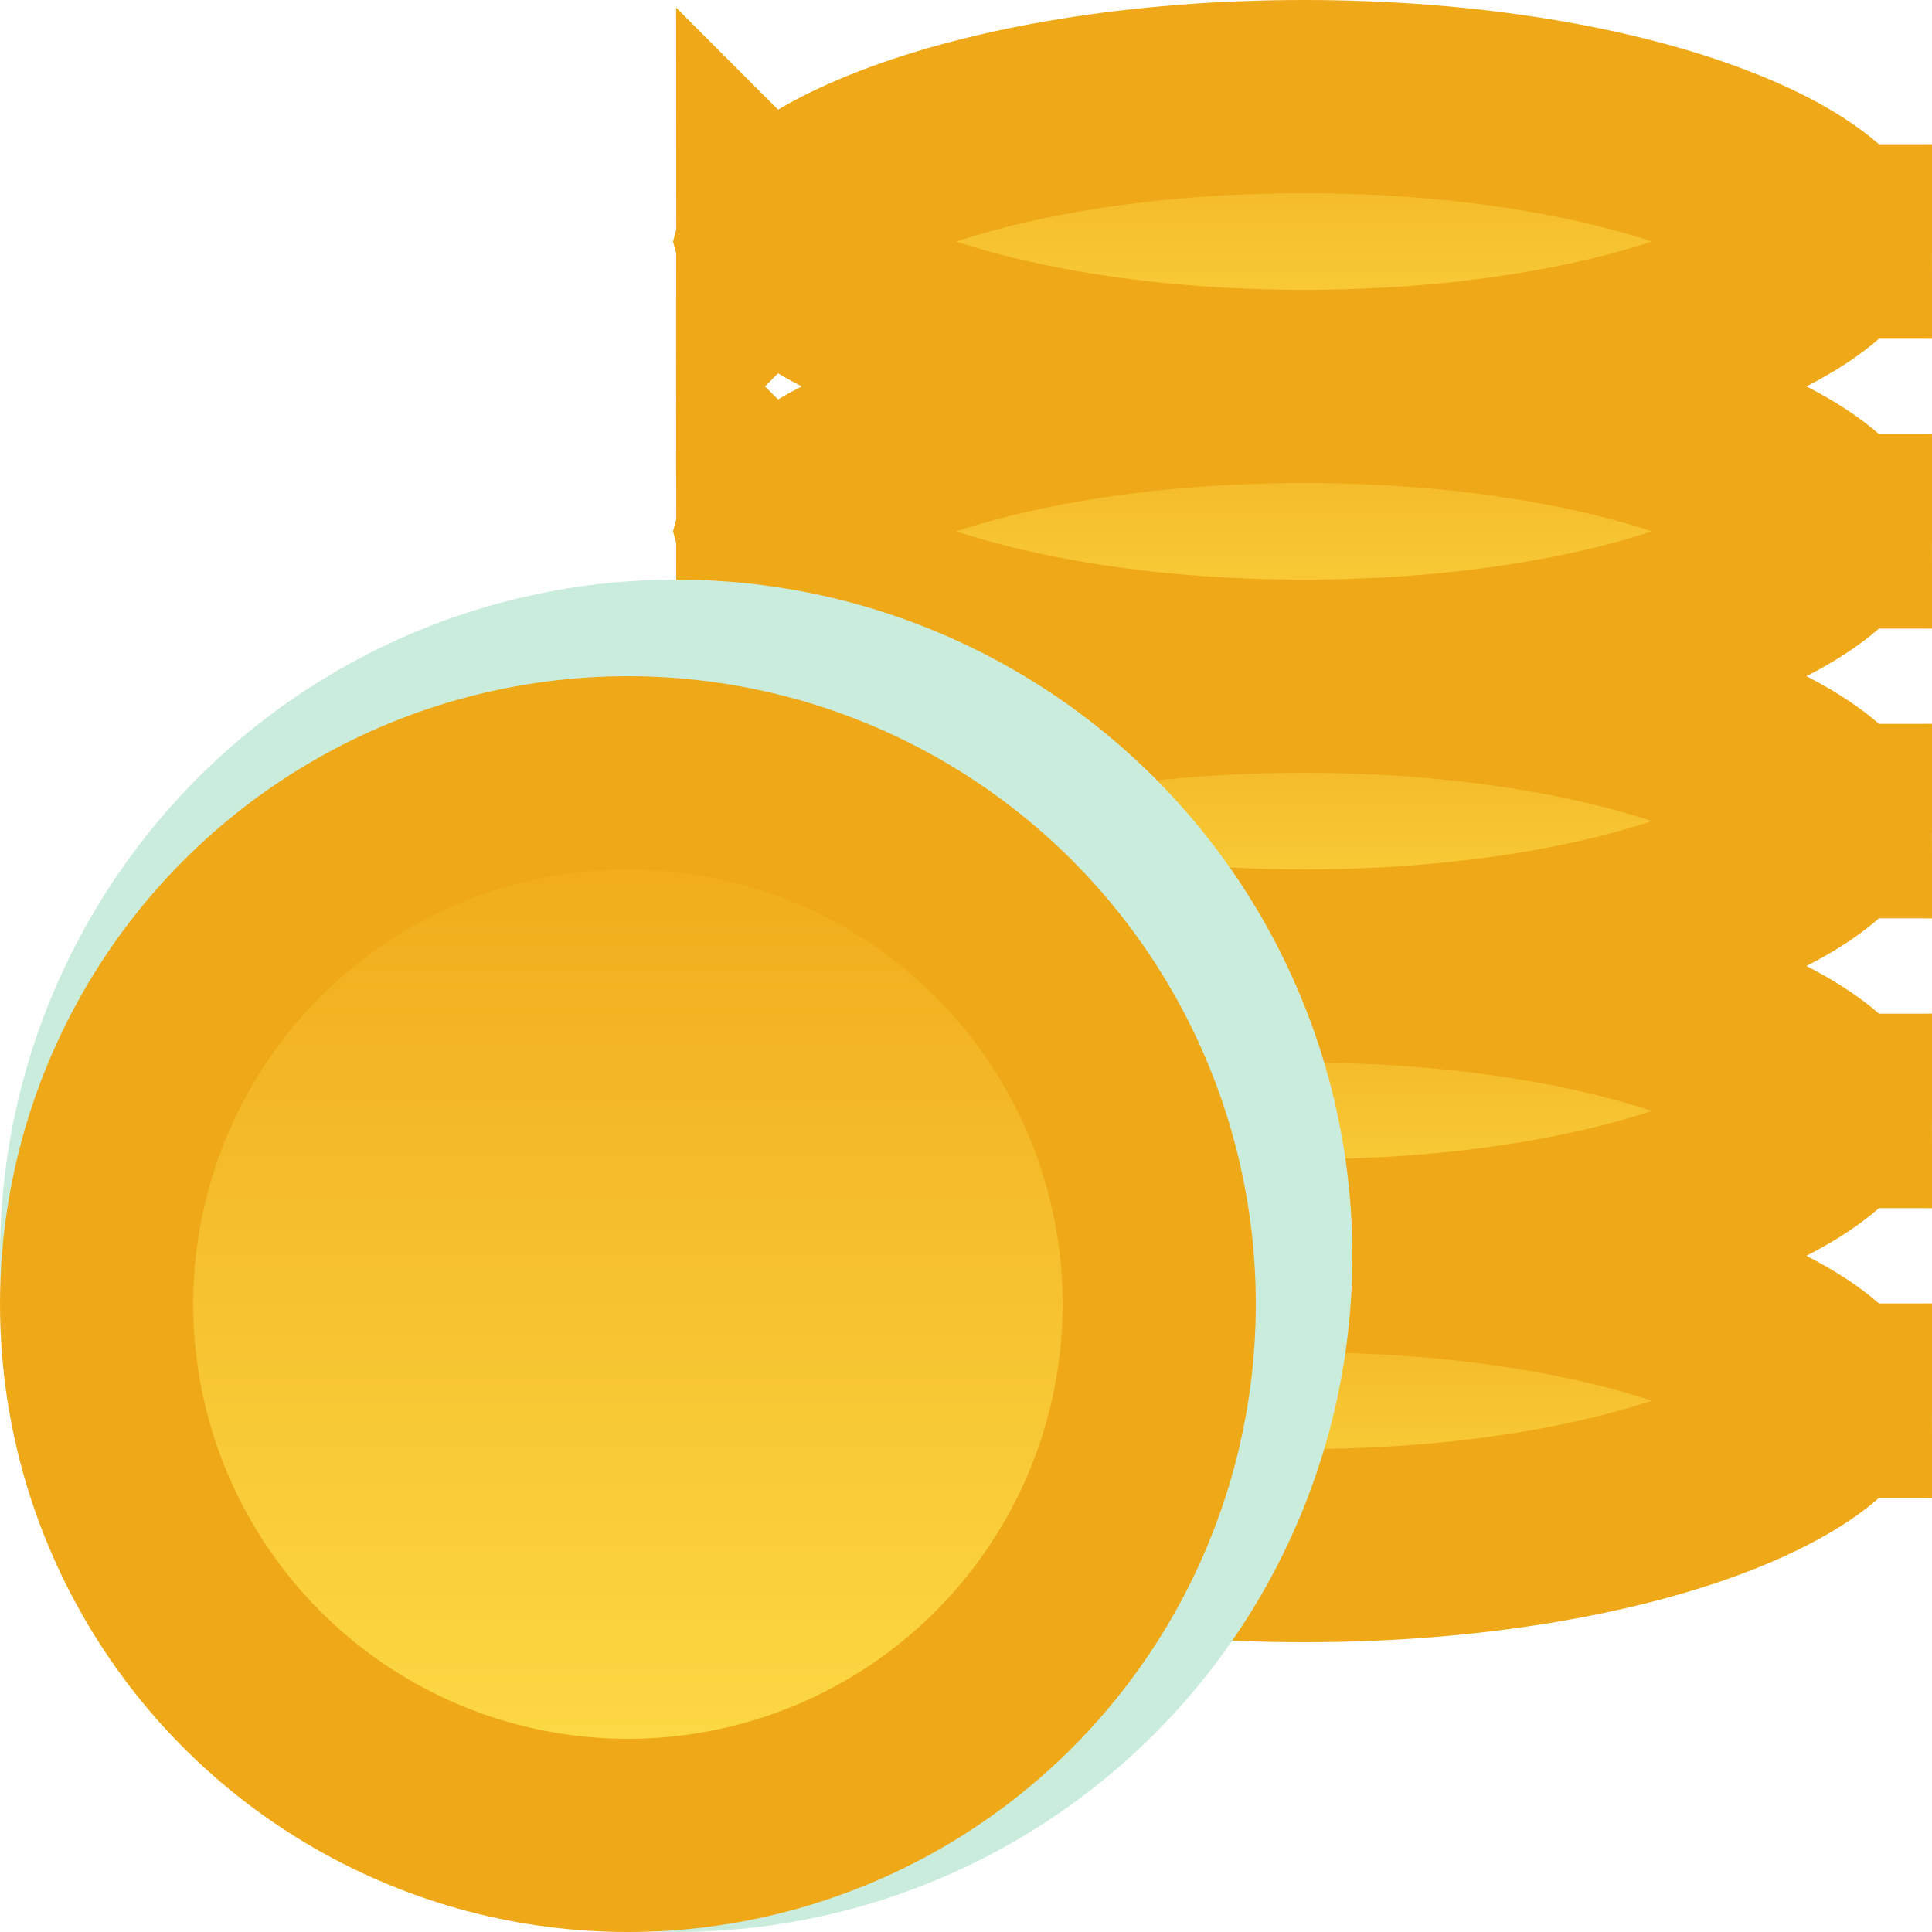 <svg width="20" height="20" viewBox="0 0 20 20" fill="none" xmlns="http://www.w3.org/2000/svg">
<g clip-path="url(#clip0_11979_2376)">
<path d="M19.001 14.493C19.001 14.493 19.001 14.494 19 14.496C19 14.494 19 14.493 19.001 14.493ZM18.816 14.267C18.961 14.398 18.993 14.477 18.999 14.5C18.993 14.523 18.961 14.602 18.816 14.733C18.611 14.92 18.258 15.134 17.737 15.334C16.702 15.733 15.204 16 13.5 16C11.796 16 10.298 15.733 9.263 15.334C8.742 15.134 8.389 14.92 8.184 14.733C8.039 14.602 8.007 14.523 8.001 14.5C8.007 14.477 8.039 14.398 8.184 14.267C8.389 14.08 8.742 13.866 9.263 13.666C10.298 13.267 11.796 13 13.5 13C15.204 13 16.702 13.267 17.737 13.666C18.258 13.866 18.611 14.08 18.816 14.267ZM7.999 14.493C7.999 14.493 8 14.494 8 14.496C7.999 14.494 7.999 14.493 7.999 14.493ZM7.999 14.507C7.999 14.507 7.999 14.506 8 14.504C8 14.506 7.999 14.507 7.999 14.507ZM19 14.504C19.001 14.506 19.001 14.507 19.001 14.507C19 14.507 19 14.506 19 14.504Z" fill="url(#paint0_linear_11979_2376)" stroke="#EFA918" stroke-width="2"/>
<path d="M19.001 11.493C19.001 11.493 19.001 11.494 19 11.496C19 11.494 19 11.493 19.001 11.493ZM18.816 11.267C18.961 11.398 18.993 11.477 18.999 11.5C18.993 11.523 18.961 11.602 18.816 11.733C18.611 11.92 18.258 12.134 17.737 12.334C16.702 12.733 15.204 13 13.5 13C11.796 13 10.298 12.733 9.263 12.334C8.742 12.134 8.389 11.92 8.184 11.733C8.039 11.602 8.007 11.523 8.001 11.5C8.007 11.477 8.039 11.398 8.184 11.267C8.389 11.08 8.742 10.866 9.263 10.666C10.298 10.267 11.796 10 13.5 10C15.204 10 16.702 10.267 17.737 10.666C18.258 10.866 18.611 11.08 18.816 11.267ZM7.999 11.493C7.999 11.493 8 11.494 8 11.496C7.999 11.494 7.999 11.493 7.999 11.493ZM7.999 11.507C7.999 11.507 7.999 11.506 8 11.504C8 11.506 7.999 11.507 7.999 11.507ZM19 11.504C19.001 11.506 19.001 11.507 19.001 11.507C19 11.507 19 11.506 19 11.504Z" fill="url(#paint1_linear_11979_2376)" stroke="#EFA918" stroke-width="2"/>
<path d="M19.001 8.493C19.001 8.493 19.001 8.494 19 8.496C19 8.494 19 8.493 19.001 8.493ZM18.816 8.267C18.961 8.398 18.993 8.477 18.999 8.5C18.993 8.523 18.961 8.602 18.816 8.733C18.611 8.92 18.258 9.134 17.737 9.334C16.702 9.733 15.204 10 13.5 10C11.796 10 10.298 9.733 9.263 9.334C8.742 9.134 8.389 8.92 8.184 8.733C8.039 8.602 8.007 8.523 8.001 8.5C8.007 8.477 8.039 8.398 8.184 8.267C8.389 8.08 8.742 7.866 9.263 7.666C10.298 7.267 11.796 7 13.5 7C15.204 7 16.702 7.267 17.737 7.666C18.258 7.866 18.611 8.08 18.816 8.267ZM7.999 8.493C7.999 8.493 8 8.494 8 8.496C7.999 8.494 7.999 8.493 7.999 8.493ZM7.999 8.507C7.999 8.507 7.999 8.506 8 8.504C8 8.506 7.999 8.507 7.999 8.507ZM19 8.504C19.001 8.506 19.001 8.507 19.001 8.507C19 8.507 19 8.506 19 8.504Z" fill="url(#paint2_linear_11979_2376)" stroke="#EFA918" stroke-width="2"/>
<path d="M19.001 5.493C19.001 5.493 19.001 5.494 19 5.496C19 5.494 19 5.493 19.001 5.493ZM18.816 5.267C18.961 5.398 18.993 5.477 18.999 5.5C18.993 5.523 18.961 5.602 18.816 5.733C18.611 5.92 18.258 6.134 17.737 6.334C16.702 6.733 15.204 7 13.5 7C11.796 7 10.298 6.733 9.263 6.334C8.742 6.134 8.389 5.92 8.184 5.733C8.039 5.602 8.007 5.523 8.001 5.5C8.007 5.477 8.039 5.398 8.184 5.267C8.389 5.08 8.742 4.866 9.263 4.666C10.298 4.267 11.796 4 13.5 4C15.204 4 16.702 4.267 17.737 4.666C18.258 4.866 18.611 5.08 18.816 5.267ZM7.999 5.493C7.999 5.493 8 5.494 8 5.496C7.999 5.494 7.999 5.493 7.999 5.493ZM7.999 5.507C7.999 5.507 7.999 5.506 8 5.504C8 5.506 7.999 5.507 7.999 5.507ZM19 5.504C19.001 5.506 19.001 5.507 19.001 5.507C19 5.507 19 5.506 19 5.504Z" fill="url(#paint3_linear_11979_2376)" stroke="#EFA918" stroke-width="2"/>
<path d="M19.001 2.493C19.001 2.493 19.001 2.494 19 2.496C19 2.494 19 2.493 19.001 2.493ZM18.816 2.267C18.961 2.398 18.993 2.477 18.999 2.5C18.993 2.523 18.961 2.602 18.816 2.733C18.611 2.92 18.258 3.134 17.737 3.334C16.702 3.733 15.204 4 13.5 4C11.796 4 10.298 3.733 9.263 3.334C8.742 3.134 8.389 2.92 8.184 2.733C8.039 2.602 8.007 2.523 8.001 2.5C8.007 2.477 8.039 2.398 8.184 2.267C8.389 2.08 8.742 1.866 9.263 1.666C10.298 1.267 11.796 1 13.5 1C15.204 1 16.702 1.267 17.737 1.666C18.258 1.866 18.611 2.08 18.816 2.267ZM7.999 2.493C7.999 2.493 8 2.494 8 2.496C7.999 2.494 7.999 2.493 7.999 2.493ZM7.999 2.507C7.999 2.507 7.999 2.506 8 2.504C8 2.506 7.999 2.507 7.999 2.507ZM19 2.504C19.001 2.506 19.001 2.507 19.001 2.507C19 2.507 19 2.506 19 2.504Z" fill="url(#paint4_linear_11979_2376)" stroke="#EFA918" stroke-width="2"/>
<circle cx="7" cy="13" r="6" stroke="#CAECDC" stroke-width="2"/>
<circle cx="6.5" cy="13.5" r="5.5" fill="url(#paint5_linear_11979_2376)" stroke="#EFA918" stroke-width="2"/>
</g>
<defs>
<linearGradient id="paint0_linear_11979_2376" x1="13.5" y1="12" x2="13.5" y2="17" gradientUnits="userSpaceOnUse">
<stop stop-color="#EEA313"/>
<stop offset="1" stop-color="#FFE24D"/>
</linearGradient>
<linearGradient id="paint1_linear_11979_2376" x1="13.5" y1="9" x2="13.5" y2="14" gradientUnits="userSpaceOnUse">
<stop stop-color="#EEA313"/>
<stop offset="1" stop-color="#FFE24D"/>
</linearGradient>
<linearGradient id="paint2_linear_11979_2376" x1="13.5" y1="6" x2="13.5" y2="11" gradientUnits="userSpaceOnUse">
<stop stop-color="#EEA313"/>
<stop offset="1" stop-color="#FFE24D"/>
</linearGradient>
<linearGradient id="paint3_linear_11979_2376" x1="13.5" y1="3" x2="13.5" y2="8" gradientUnits="userSpaceOnUse">
<stop stop-color="#EEA313"/>
<stop offset="1" stop-color="#FFE24D"/>
</linearGradient>
<linearGradient id="paint4_linear_11979_2376" x1="13.5" y1="0" x2="13.5" y2="5" gradientUnits="userSpaceOnUse">
<stop stop-color="#EEA313"/>
<stop offset="1" stop-color="#FFE24D"/>
</linearGradient>
<linearGradient id="paint5_linear_11979_2376" x1="6.5" y1="7" x2="6.5" y2="20" gradientUnits="userSpaceOnUse">
<stop stop-color="#EEA313"/>
<stop offset="1" stop-color="#FFE24D"/>
</linearGradient>
<clipPath id="clip0_11979_2376">
<rect width="20" height="20" fill="white"/>
</clipPath>
</defs>
</svg>
